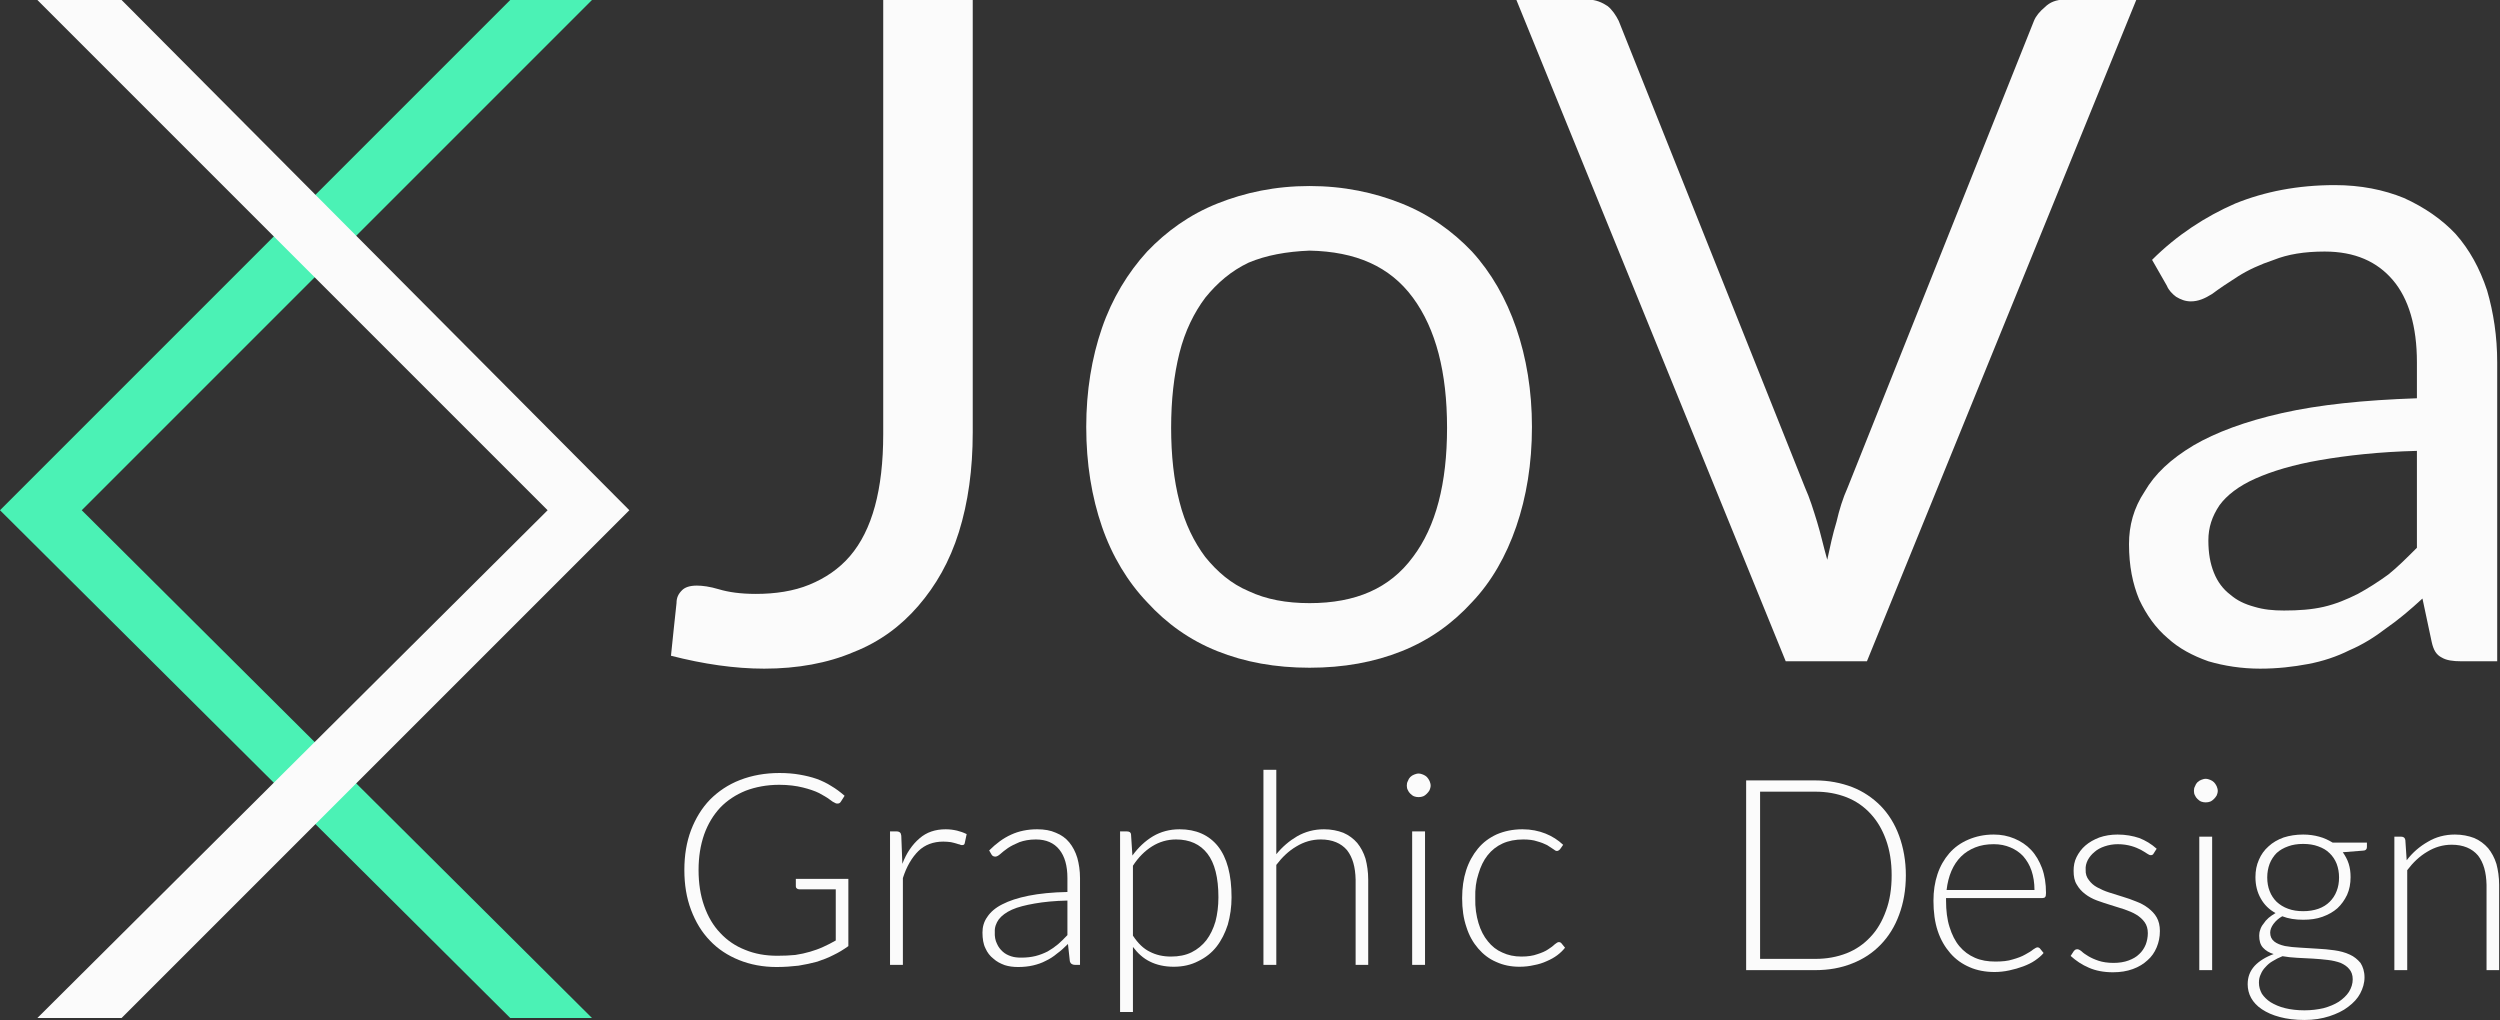 <?xml version="1.0" encoding="UTF-8" standalone="no"?>
<!DOCTYPE svg PUBLIC "-//W3C//DTD SVG 1.1//EN" "http://www.w3.org/Graphics/SVG/1.1/DTD/svg11.dtd">
<svg width="100%" height="100%" viewBox="0 0 2254 920" version="1.1" xmlns="http://www.w3.org/2000/svg" xmlns:xlink="http://www.w3.org/1999/xlink" xml:space="preserve" xmlns:serif="http://www.serif.com/" style="fill-rule:evenodd;clip-rule:evenodd;stroke-linejoin:round;stroke-miterlimit:2;">
    <rect x="0" y="0" width="2254" height="920" fill="#333333" stroke="none"/>
    <g transform="matrix(2.08,0,0,2.08,-1374.19,-1732.96)">
        <g transform="matrix(400,0,0,400,939.511,1119.79)">
            <path d="M0.357,-0.248C0.357,-0.208 0.352,-0.172 0.342,-0.14C0.332,-0.108 0.317,-0.082 0.298,-0.06C0.279,-0.038 0.256,-0.021 0.228,-0.01C0.2,0.002 0.167,0.008 0.131,0.008C0.099,0.008 0.065,0.003 0.03,-0.006C0.031,-0.016 0.032,-0.025 0.033,-0.035C0.034,-0.044 0.035,-0.054 0.036,-0.063C0.036,-0.069 0.038,-0.073 0.042,-0.077C0.045,-0.08 0.05,-0.082 0.058,-0.082C0.064,-0.082 0.072,-0.081 0.082,-0.078C0.092,-0.075 0.105,-0.073 0.122,-0.073C0.143,-0.073 0.163,-0.076 0.18,-0.083C0.197,-0.09 0.212,-0.1 0.224,-0.114C0.236,-0.128 0.245,-0.146 0.251,-0.168C0.257,-0.19 0.26,-0.216 0.26,-0.246L0.26,-0.717L0.357,-0.717L0.357,-0.248Z" style="fill:rgb(251,251,251);fill-rule:nonzero;"/>
        </g>
        <g transform="matrix(400,0,0,400,1117.11,1119.79)">
            <path d="M0.278,-0.515C0.315,-0.515 0.348,-0.508 0.378,-0.496C0.408,-0.484 0.433,-0.466 0.454,-0.444C0.475,-0.421 0.491,-0.393 0.502,-0.361C0.513,-0.329 0.519,-0.293 0.519,-0.254C0.519,-0.214 0.513,-0.178 0.502,-0.146C0.491,-0.114 0.475,-0.086 0.454,-0.064C0.433,-0.041 0.408,-0.023 0.378,-0.011C0.348,0.001 0.315,0.007 0.278,0.007C0.241,0.007 0.208,0.001 0.178,-0.011C0.148,-0.023 0.123,-0.041 0.102,-0.064C0.081,-0.086 0.064,-0.114 0.053,-0.146C0.042,-0.178 0.036,-0.214 0.036,-0.254C0.036,-0.293 0.042,-0.329 0.053,-0.361C0.064,-0.393 0.081,-0.421 0.102,-0.444C0.123,-0.466 0.148,-0.484 0.178,-0.496C0.208,-0.508 0.241,-0.515 0.278,-0.515ZM0.278,-0.063C0.328,-0.063 0.365,-0.079 0.39,-0.113C0.415,-0.146 0.427,-0.193 0.427,-0.253C0.427,-0.313 0.415,-0.36 0.39,-0.394C0.365,-0.428 0.328,-0.444 0.278,-0.445C0.253,-0.444 0.231,-0.44 0.212,-0.432C0.193,-0.423 0.178,-0.41 0.165,-0.394C0.153,-0.378 0.143,-0.358 0.137,-0.334C0.131,-0.31 0.128,-0.283 0.128,-0.253C0.128,-0.223 0.131,-0.196 0.137,-0.173C0.143,-0.149 0.153,-0.129 0.165,-0.113C0.178,-0.097 0.193,-0.084 0.212,-0.076C0.231,-0.067 0.253,-0.063 0.278,-0.063Z" style="fill:rgb(251,251,251);fill-rule:nonzero;"/>
        </g>
        <g transform="matrix(400,0,0,400,1316.31,1119.79)">
            <path d="M0.004,-0.717L0.082,-0.717C0.09,-0.717 0.097,-0.714 0.103,-0.71C0.108,-0.706 0.112,-0.7 0.115,-0.694L0.317,-0.188C0.322,-0.177 0.326,-0.164 0.33,-0.151C0.334,-0.138 0.337,-0.124 0.341,-0.11C0.344,-0.124 0.347,-0.138 0.351,-0.151C0.354,-0.164 0.358,-0.177 0.363,-0.188L0.565,-0.694C0.567,-0.699 0.571,-0.704 0.577,-0.709C0.582,-0.714 0.589,-0.717 0.598,-0.717L0.676,-0.717L0.384,0L0.296,0L0.004,-0.717Z" style="fill:rgb(251,251,251);fill-rule:nonzero;"/>
        </g>
        <g transform="matrix(400,0,0,400,1565.11,1119.79)">
            <path d="M0.445,0L0.406,0C0.397,0 0.39,-0.001 0.385,-0.004C0.379,-0.007 0.376,-0.012 0.374,-0.021L0.364,-0.068C0.351,-0.056 0.338,-0.045 0.325,-0.036C0.312,-0.026 0.299,-0.018 0.285,-0.012C0.271,-0.005 0.256,0 0.24,0.003C0.224,0.006 0.207,0.008 0.188,0.008C0.168,0.008 0.149,0.005 0.132,0C0.115,-0.006 0.1,-0.014 0.088,-0.025C0.075,-0.036 0.065,-0.05 0.057,-0.067C0.05,-0.084 0.046,-0.103 0.046,-0.127C0.046,-0.147 0.051,-0.166 0.063,-0.184C0.074,-0.203 0.091,-0.219 0.116,-0.234C0.14,-0.248 0.172,-0.26 0.212,-0.269C0.252,-0.278 0.3,-0.283 0.358,-0.285L0.358,-0.324C0.358,-0.363 0.349,-0.393 0.332,-0.413C0.315,-0.433 0.291,-0.444 0.258,-0.444C0.236,-0.444 0.218,-0.441 0.203,-0.435C0.188,-0.43 0.175,-0.424 0.164,-0.417C0.153,-0.41 0.144,-0.404 0.136,-0.398C0.128,-0.393 0.121,-0.39 0.113,-0.39C0.107,-0.39 0.102,-0.392 0.097,-0.395C0.093,-0.398 0.089,-0.402 0.087,-0.407L0.071,-0.435C0.098,-0.462 0.129,-0.482 0.161,-0.496C0.193,-0.509 0.229,-0.516 0.269,-0.516C0.297,-0.516 0.322,-0.511 0.344,-0.502C0.366,-0.492 0.385,-0.479 0.4,-0.463C0.415,-0.446 0.426,-0.426 0.434,-0.402C0.441,-0.378 0.445,-0.352 0.445,-0.324L0.445,0ZM0.214,-0.055C0.23,-0.055 0.244,-0.056 0.257,-0.059C0.27,-0.062 0.282,-0.067 0.294,-0.073C0.305,-0.079 0.316,-0.086 0.327,-0.094C0.337,-0.102 0.347,-0.112 0.358,-0.123L0.358,-0.228C0.317,-0.227 0.282,-0.223 0.253,-0.218C0.224,-0.213 0.201,-0.206 0.183,-0.198C0.165,-0.19 0.152,-0.18 0.144,-0.169C0.136,-0.157 0.132,-0.145 0.132,-0.131C0.132,-0.117 0.134,-0.106 0.138,-0.096C0.142,-0.086 0.148,-0.078 0.156,-0.072C0.163,-0.066 0.171,-0.062 0.182,-0.059C0.192,-0.056 0.202,-0.055 0.214,-0.055Z" style="fill:rgb(251,251,251);fill-rule:nonzero;"/>
        </g>
    </g>
    <g transform="matrix(4.832,0,0,4.832,-3153.57,-6263.7)">
        <g transform="matrix(50,0,0,50,777.237,1476.33)">
            <path d="M0.409,-0.034C0.433,-0.034 0.456,-0.035 0.476,-0.037C0.496,-0.04 0.514,-0.044 0.531,-0.049C0.548,-0.054 0.565,-0.06 0.58,-0.067C0.596,-0.074 0.611,-0.082 0.627,-0.091L0.627,-0.282L0.491,-0.282C0.487,-0.282 0.484,-0.283 0.482,-0.285C0.479,-0.287 0.478,-0.29 0.478,-0.293L0.478,-0.321L0.674,-0.321L0.674,-0.07C0.656,-0.057 0.638,-0.046 0.619,-0.037C0.6,-0.027 0.579,-0.019 0.558,-0.012C0.536,-0.006 0.513,-0.001 0.488,0.003C0.462,0.006 0.435,0.008 0.406,0.008C0.355,0.008 0.308,-0.001 0.266,-0.018C0.224,-0.035 0.187,-0.059 0.157,-0.091C0.127,-0.122 0.104,-0.16 0.087,-0.205C0.07,-0.25 0.062,-0.299 0.062,-0.354C0.062,-0.409 0.07,-0.458 0.087,-0.503C0.104,-0.547 0.127,-0.585 0.158,-0.617C0.189,-0.648 0.226,-0.673 0.27,-0.69C0.314,-0.707 0.363,-0.716 0.417,-0.716C0.444,-0.716 0.469,-0.714 0.492,-0.71C0.515,-0.706 0.536,-0.701 0.556,-0.694C0.575,-0.687 0.594,-0.678 0.611,-0.667C0.628,-0.657 0.644,-0.645 0.66,-0.631L0.646,-0.609C0.643,-0.604 0.639,-0.602 0.634,-0.602C0.631,-0.602 0.628,-0.602 0.625,-0.604C0.62,-0.606 0.613,-0.61 0.603,-0.618C0.594,-0.625 0.581,-0.632 0.565,-0.641C0.549,-0.649 0.528,-0.656 0.504,-0.662C0.48,-0.668 0.45,-0.672 0.416,-0.672C0.37,-0.672 0.328,-0.664 0.291,-0.65C0.254,-0.635 0.222,-0.614 0.196,-0.587C0.17,-0.559 0.15,-0.526 0.136,-0.487C0.122,-0.447 0.115,-0.403 0.115,-0.354C0.115,-0.304 0.122,-0.259 0.136,-0.22C0.15,-0.18 0.17,-0.146 0.196,-0.119C0.222,-0.091 0.253,-0.07 0.289,-0.056C0.325,-0.041 0.365,-0.034 0.409,-0.034Z" style="fill:rgb(251,251,251);fill-rule:nonzero;"/>
        </g>
        <g transform="matrix(50,0,0,50,814.662,1476.33)">
            <path d="M0.081,0L0.081,-0.498L0.106,-0.498C0.112,-0.498 0.116,-0.496 0.118,-0.494C0.121,-0.492 0.122,-0.488 0.123,-0.482L0.127,-0.377C0.142,-0.417 0.164,-0.449 0.191,-0.472C0.217,-0.495 0.25,-0.506 0.289,-0.506C0.304,-0.506 0.318,-0.504 0.331,-0.501C0.343,-0.498 0.355,-0.494 0.367,-0.488L0.36,-0.455C0.359,-0.449 0.356,-0.447 0.35,-0.447C0.348,-0.447 0.345,-0.447 0.342,-0.449C0.338,-0.45 0.333,-0.451 0.328,-0.453C0.322,-0.455 0.316,-0.456 0.308,-0.458C0.3,-0.459 0.29,-0.46 0.28,-0.46C0.242,-0.46 0.211,-0.448 0.187,-0.425C0.163,-0.401 0.143,-0.368 0.129,-0.324L0.129,0L0.081,0Z" style="fill:rgb(251,251,251);fill-rule:nonzero;"/>
        </g>
        <g transform="matrix(50,0,0,50,833.262,1476.33)">
            <path d="M0.399,0C0.389,0 0.382,-0.005 0.38,-0.014L0.373,-0.078C0.359,-0.064 0.346,-0.052 0.332,-0.042C0.319,-0.031 0.305,-0.022 0.29,-0.015C0.275,-0.007 0.26,-0.002 0.243,0.002C0.226,0.006 0.207,0.008 0.187,0.008C0.169,0.008 0.153,0.006 0.137,0.001C0.121,-0.005 0.107,-0.012 0.095,-0.023C0.082,-0.033 0.072,-0.046 0.065,-0.062C0.057,-0.078 0.054,-0.098 0.054,-0.121C0.054,-0.141 0.059,-0.161 0.072,-0.179C0.084,-0.197 0.102,-0.213 0.128,-0.226C0.153,-0.239 0.186,-0.25 0.226,-0.258C0.266,-0.266 0.315,-0.271 0.371,-0.272L0.371,-0.324C0.371,-0.37 0.361,-0.405 0.341,-0.43C0.321,-0.455 0.292,-0.468 0.253,-0.468C0.229,-0.468 0.209,-0.464 0.192,-0.458C0.175,-0.451 0.161,-0.444 0.149,-0.436C0.137,-0.428 0.128,-0.42 0.121,-0.414C0.113,-0.407 0.107,-0.404 0.102,-0.404C0.095,-0.404 0.09,-0.407 0.087,-0.413L0.079,-0.427C0.105,-0.453 0.132,-0.473 0.161,-0.486C0.189,-0.499 0.222,-0.506 0.258,-0.506C0.285,-0.506 0.308,-0.502 0.328,-0.493C0.348,-0.485 0.365,-0.473 0.378,-0.457C0.391,-0.441 0.401,-0.422 0.408,-0.399C0.414,-0.377 0.418,-0.352 0.418,-0.324L0.418,0L0.399,0ZM0.199,-0.027C0.218,-0.027 0.236,-0.029 0.252,-0.033C0.268,-0.037 0.283,-0.043 0.297,-0.05C0.311,-0.058 0.324,-0.067 0.336,-0.077C0.347,-0.087 0.359,-0.098 0.371,-0.111L0.371,-0.24C0.324,-0.239 0.283,-0.235 0.249,-0.229C0.215,-0.223 0.186,-0.216 0.164,-0.206C0.142,-0.196 0.126,-0.184 0.115,-0.17C0.105,-0.156 0.099,-0.14 0.1,-0.123C0.099,-0.106 0.102,-0.091 0.108,-0.079C0.113,-0.067 0.121,-0.057 0.13,-0.049C0.139,-0.041 0.149,-0.036 0.161,-0.032C0.173,-0.028 0.186,-0.027 0.199,-0.027Z" style="fill:rgb(251,251,251);fill-rule:nonzero;"/>
        </g>
        <g transform="matrix(50,0,0,50,857.587,1476.33)">
            <path d="M0.081,0.176L0.081,-0.498L0.107,-0.498C0.111,-0.498 0.115,-0.497 0.118,-0.495C0.12,-0.493 0.122,-0.49 0.122,-0.485L0.127,-0.408C0.149,-0.438 0.174,-0.462 0.204,-0.48C0.233,-0.497 0.266,-0.506 0.303,-0.506C0.364,-0.506 0.412,-0.485 0.446,-0.443C0.48,-0.4 0.497,-0.337 0.497,-0.252C0.497,-0.216 0.492,-0.182 0.483,-0.15C0.473,-0.119 0.459,-0.091 0.441,-0.068C0.423,-0.045 0.4,-0.027 0.373,-0.014C0.346,0 0.316,0.007 0.281,0.007C0.247,0.007 0.217,0 0.193,-0.012C0.168,-0.024 0.147,-0.043 0.129,-0.067L0.129,0.176L0.081,0.176ZM0.29,-0.468C0.257,-0.468 0.227,-0.459 0.2,-0.442C0.173,-0.425 0.149,-0.401 0.129,-0.37L0.129,-0.109C0.148,-0.08 0.169,-0.06 0.192,-0.049C0.215,-0.037 0.241,-0.031 0.271,-0.031C0.3,-0.031 0.326,-0.036 0.348,-0.047C0.37,-0.058 0.388,-0.073 0.403,-0.092C0.418,-0.112 0.429,-0.135 0.437,-0.162C0.444,-0.189 0.448,-0.219 0.448,-0.252C0.448,-0.326 0.434,-0.38 0.407,-0.415C0.38,-0.45 0.341,-0.468 0.29,-0.468Z" style="fill:rgb(251,251,251);fill-rule:nonzero;"/>
        </g>
        <g transform="matrix(50,0,0,50,884.337,1476.33)">
            <path d="M0.081,0L0.081,-0.728L0.129,-0.728L0.129,-0.413C0.152,-0.441 0.178,-0.463 0.207,-0.48C0.237,-0.497 0.27,-0.506 0.307,-0.506C0.334,-0.506 0.358,-0.501 0.379,-0.493C0.4,-0.484 0.417,-0.471 0.431,-0.455C0.444,-0.439 0.455,-0.419 0.462,-0.396C0.468,-0.373 0.472,-0.347 0.472,-0.318L0.472,0L0.425,0L0.425,-0.318C0.424,-0.365 0.414,-0.401 0.393,-0.428C0.371,-0.454 0.338,-0.468 0.295,-0.468C0.262,-0.468 0.232,-0.459 0.204,-0.442C0.175,-0.425 0.151,-0.402 0.129,-0.373L0.129,0L0.081,0Z" style="fill:rgb(251,251,251);fill-rule:nonzero;"/>
        </g>
        <g transform="matrix(50,0,0,50,911.387,1476.33)">
            <path d="M0.143,-0.498L0.143,0L0.095,0L0.095,-0.498L0.143,-0.498ZM0.164,-0.669C0.164,-0.663 0.162,-0.657 0.16,-0.652C0.157,-0.647 0.154,-0.643 0.15,-0.639C0.146,-0.635 0.141,-0.631 0.136,-0.629C0.131,-0.627 0.125,-0.626 0.119,-0.626C0.113,-0.626 0.107,-0.627 0.102,-0.629C0.097,-0.631 0.092,-0.635 0.088,-0.639C0.084,-0.643 0.081,-0.647 0.079,-0.652C0.076,-0.657 0.075,-0.663 0.075,-0.669C0.075,-0.675 0.076,-0.681 0.079,-0.686C0.081,-0.692 0.084,-0.697 0.088,-0.701C0.092,-0.705 0.097,-0.708 0.102,-0.71C0.107,-0.712 0.113,-0.714 0.119,-0.714C0.125,-0.714 0.131,-0.712 0.136,-0.71C0.141,-0.708 0.146,-0.705 0.15,-0.701C0.154,-0.697 0.157,-0.692 0.16,-0.686C0.162,-0.681 0.164,-0.675 0.164,-0.669Z" style="fill:rgb(251,251,251);fill-rule:nonzero;"/>
        </g>
        <g transform="matrix(50,0,0,50,923.262,1476.33)">
            <path d="M0.409,-0.431C0.407,-0.429 0.405,-0.428 0.404,-0.427C0.402,-0.426 0.4,-0.425 0.398,-0.425C0.394,-0.425 0.39,-0.427 0.384,-0.432C0.378,-0.436 0.37,-0.441 0.361,-0.447C0.351,-0.452 0.339,-0.457 0.324,-0.461C0.31,-0.466 0.292,-0.468 0.272,-0.468C0.243,-0.468 0.217,-0.463 0.195,-0.453C0.173,-0.443 0.154,-0.428 0.139,-0.409C0.124,-0.39 0.113,-0.367 0.105,-0.34C0.096,-0.313 0.092,-0.283 0.093,-0.249C0.092,-0.214 0.097,-0.183 0.105,-0.156C0.113,-0.129 0.125,-0.106 0.14,-0.088C0.155,-0.069 0.173,-0.055 0.194,-0.046C0.215,-0.036 0.239,-0.031 0.265,-0.031C0.289,-0.031 0.309,-0.034 0.325,-0.04C0.341,-0.045 0.355,-0.051 0.365,-0.058C0.376,-0.065 0.384,-0.071 0.39,-0.077C0.396,-0.082 0.401,-0.085 0.405,-0.085C0.409,-0.085 0.413,-0.083 0.415,-0.08L0.428,-0.064C0.42,-0.054 0.411,-0.045 0.399,-0.036C0.387,-0.027 0.374,-0.02 0.36,-0.014C0.345,-0.007 0.329,-0.002 0.312,0.001C0.295,0.005 0.277,0.007 0.258,0.007C0.226,0.007 0.197,0.001 0.171,-0.011C0.145,-0.022 0.123,-0.039 0.104,-0.061C0.085,-0.083 0.07,-0.109 0.06,-0.141C0.049,-0.173 0.044,-0.209 0.044,-0.249C0.044,-0.287 0.049,-0.322 0.059,-0.353C0.069,-0.384 0.084,-0.411 0.103,-0.434C0.122,-0.457 0.145,-0.474 0.173,-0.487C0.201,-0.499 0.233,-0.506 0.269,-0.506C0.301,-0.506 0.33,-0.5 0.355,-0.49C0.38,-0.48 0.402,-0.466 0.421,-0.448L0.409,-0.431Z" style="fill:rgb(251,251,251);fill-rule:nonzero;"/>
        </g>
    </g>
    <g transform="matrix(4.832,0,0,4.832,-4867.02,-7114.75)">
        <g transform="matrix(50,0,0,50,1327.81,1653.44)">
            <path d="M0.701,-0.354C0.701,-0.299 0.692,-0.25 0.676,-0.207C0.66,-0.163 0.637,-0.126 0.607,-0.095C0.577,-0.064 0.542,-0.041 0.501,-0.025C0.459,-0.008 0.413,0 0.363,0L0.105,0L0.105,-0.708L0.363,-0.708C0.413,-0.708 0.459,-0.699 0.501,-0.683C0.542,-0.667 0.577,-0.643 0.607,-0.613C0.637,-0.582 0.66,-0.545 0.676,-0.501C0.692,-0.457 0.701,-0.408 0.701,-0.354ZM0.648,-0.354C0.648,-0.403 0.641,-0.447 0.627,-0.486C0.613,-0.525 0.594,-0.557 0.569,-0.584C0.544,-0.611 0.515,-0.631 0.48,-0.645C0.444,-0.659 0.406,-0.666 0.363,-0.666L0.157,-0.666L0.157,-0.042L0.363,-0.042C0.406,-0.042 0.444,-0.049 0.48,-0.063C0.515,-0.077 0.544,-0.097 0.569,-0.124C0.594,-0.15 0.613,-0.183 0.627,-0.222C0.641,-0.26 0.648,-0.304 0.648,-0.354Z" style="fill:rgb(251,251,251);fill-rule:nonzero;"/>
        </g>
        <g transform="matrix(50,0,0,50,1365.81,1653.44)">
            <path d="M0.269,-0.506C0.297,-0.506 0.322,-0.501 0.346,-0.491C0.37,-0.481 0.391,-0.467 0.408,-0.449C0.426,-0.43 0.439,-0.407 0.449,-0.381C0.459,-0.354 0.464,-0.323 0.464,-0.288C0.464,-0.28 0.463,-0.275 0.461,-0.273C0.459,-0.27 0.455,-0.269 0.451,-0.269L0.091,-0.269L0.091,-0.259C0.091,-0.222 0.095,-0.189 0.104,-0.161C0.113,-0.132 0.125,-0.108 0.141,-0.089C0.157,-0.07 0.176,-0.056 0.199,-0.046C0.222,-0.036 0.247,-0.032 0.275,-0.032C0.3,-0.032 0.322,-0.034 0.34,-0.04C0.358,-0.045 0.374,-0.051 0.386,-0.058C0.399,-0.065 0.409,-0.071 0.416,-0.077C0.423,-0.082 0.429,-0.085 0.432,-0.085C0.436,-0.085 0.44,-0.083 0.442,-0.08L0.455,-0.064C0.447,-0.054 0.436,-0.045 0.423,-0.036C0.41,-0.027 0.395,-0.02 0.379,-0.014C0.363,-0.008 0.346,-0.003 0.327,0.001C0.309,0.005 0.29,0.007 0.272,0.007C0.238,0.007 0.206,0.001 0.179,-0.011C0.151,-0.023 0.127,-0.04 0.107,-0.063C0.087,-0.086 0.071,-0.113 0.06,-0.146C0.049,-0.179 0.044,-0.217 0.044,-0.259C0.044,-0.295 0.049,-0.328 0.059,-0.358C0.069,-0.388 0.084,-0.414 0.103,-0.436C0.122,-0.458 0.146,-0.475 0.174,-0.487C0.202,-0.499 0.233,-0.506 0.269,-0.506ZM0.269,-0.47C0.243,-0.47 0.22,-0.466 0.2,-0.458C0.18,-0.45 0.162,-0.439 0.147,-0.424C0.132,-0.409 0.12,-0.391 0.111,-0.37C0.102,-0.349 0.096,-0.325 0.093,-0.299L0.421,-0.299C0.421,-0.326 0.417,-0.35 0.41,-0.371C0.403,-0.392 0.392,-0.41 0.379,-0.425C0.366,-0.439 0.35,-0.45 0.331,-0.458C0.312,-0.466 0.292,-0.47 0.269,-0.47Z" style="fill:rgb(251,251,251);fill-rule:nonzero;"/>
        </g>
        <g transform="matrix(50,0,0,50,1391.36,1653.44)">
            <path d="M0.355,-0.436C0.353,-0.431 0.349,-0.429 0.344,-0.429C0.34,-0.429 0.336,-0.431 0.33,-0.435C0.324,-0.439 0.316,-0.444 0.307,-0.449C0.297,-0.454 0.286,-0.459 0.272,-0.463C0.258,-0.467 0.241,-0.47 0.221,-0.47C0.203,-0.47 0.187,-0.467 0.172,-0.462C0.157,-0.457 0.144,-0.45 0.134,-0.441C0.123,-0.432 0.115,-0.422 0.109,-0.411C0.103,-0.399 0.1,-0.387 0.101,-0.375C0.1,-0.359 0.105,-0.346 0.113,-0.336C0.121,-0.325 0.131,-0.316 0.144,-0.309C0.157,-0.302 0.172,-0.295 0.188,-0.29C0.205,-0.285 0.222,-0.279 0.239,-0.274C0.256,-0.269 0.273,-0.263 0.29,-0.256C0.306,-0.25 0.321,-0.242 0.334,-0.232C0.347,-0.222 0.358,-0.211 0.366,-0.197C0.374,-0.183 0.378,-0.166 0.378,-0.146C0.378,-0.124 0.374,-0.104 0.366,-0.085C0.358,-0.066 0.347,-0.05 0.332,-0.037C0.317,-0.023 0.299,-0.012 0.277,-0.004C0.255,0.004 0.231,0.008 0.203,0.008C0.168,0.008 0.138,0.002 0.113,-0.009C0.087,-0.02 0.065,-0.035 0.045,-0.053L0.056,-0.07C0.058,-0.072 0.059,-0.074 0.062,-0.076C0.064,-0.077 0.066,-0.078 0.07,-0.078C0.074,-0.078 0.08,-0.075 0.086,-0.07C0.092,-0.064 0.101,-0.058 0.111,-0.052C0.121,-0.046 0.134,-0.04 0.149,-0.035C0.164,-0.03 0.183,-0.027 0.205,-0.027C0.226,-0.027 0.245,-0.03 0.261,-0.036C0.277,-0.042 0.29,-0.049 0.301,-0.06C0.311,-0.069 0.319,-0.081 0.325,-0.095C0.33,-0.108 0.333,-0.123 0.333,-0.138C0.333,-0.154 0.329,-0.168 0.321,-0.179C0.313,-0.19 0.303,-0.199 0.29,-0.207C0.277,-0.215 0.262,-0.221 0.245,-0.227C0.229,-0.232 0.212,-0.237 0.194,-0.243C0.177,-0.248 0.16,-0.254 0.143,-0.26C0.127,-0.266 0.112,-0.274 0.099,-0.284C0.086,-0.294 0.076,-0.305 0.068,-0.319C0.059,-0.333 0.056,-0.35 0.056,-0.371C0.056,-0.389 0.059,-0.406 0.067,-0.422C0.075,-0.438 0.086,-0.453 0.1,-0.465C0.114,-0.477 0.131,-0.487 0.152,-0.495C0.172,-0.502 0.195,-0.506 0.22,-0.506C0.25,-0.506 0.277,-0.501 0.301,-0.493C0.324,-0.484 0.346,-0.471 0.366,-0.453L0.355,-0.436Z" style="fill:rgb(251,251,251);fill-rule:nonzero;"/>
        </g>
        <g transform="matrix(50,0,0,50,1412.86,1653.44)">
            <path d="M0.143,-0.498L0.143,0L0.095,0L0.095,-0.498L0.143,-0.498ZM0.164,-0.669C0.164,-0.663 0.162,-0.657 0.16,-0.652C0.157,-0.647 0.154,-0.643 0.15,-0.639C0.146,-0.635 0.141,-0.631 0.136,-0.629C0.131,-0.627 0.125,-0.626 0.119,-0.626C0.113,-0.626 0.107,-0.627 0.102,-0.629C0.097,-0.631 0.092,-0.635 0.088,-0.639C0.084,-0.643 0.081,-0.647 0.079,-0.652C0.076,-0.657 0.075,-0.663 0.075,-0.669C0.075,-0.675 0.076,-0.681 0.079,-0.686C0.081,-0.692 0.084,-0.697 0.088,-0.701C0.092,-0.705 0.097,-0.708 0.102,-0.71C0.107,-0.712 0.113,-0.714 0.119,-0.714C0.125,-0.714 0.131,-0.712 0.136,-0.71C0.141,-0.708 0.146,-0.705 0.15,-0.701C0.154,-0.697 0.157,-0.692 0.16,-0.686C0.162,-0.681 0.164,-0.675 0.164,-0.669Z" style="fill:rgb(251,251,251);fill-rule:nonzero;"/>
        </g>
        <g transform="matrix(50,0,0,50,1424.74,1653.44)">
            <path d="M0.245,-0.506C0.267,-0.506 0.287,-0.503 0.305,-0.498C0.324,-0.493 0.34,-0.485 0.355,-0.476L0.483,-0.476L0.483,-0.459C0.483,-0.451 0.478,-0.446 0.469,-0.446L0.393,-0.44C0.402,-0.427 0.41,-0.413 0.415,-0.397C0.42,-0.381 0.422,-0.365 0.422,-0.347C0.422,-0.323 0.418,-0.301 0.409,-0.281C0.4,-0.262 0.388,-0.245 0.373,-0.231C0.357,-0.217 0.339,-0.207 0.317,-0.199C0.295,-0.191 0.271,-0.188 0.245,-0.188C0.216,-0.188 0.19,-0.192 0.167,-0.201C0.153,-0.193 0.142,-0.183 0.134,-0.172C0.126,-0.161 0.122,-0.15 0.122,-0.14C0.122,-0.126 0.127,-0.115 0.137,-0.107C0.147,-0.099 0.16,-0.094 0.177,-0.09C0.193,-0.087 0.212,-0.085 0.233,-0.084C0.254,-0.083 0.276,-0.081 0.298,-0.08C0.32,-0.079 0.341,-0.077 0.362,-0.074C0.383,-0.071 0.402,-0.066 0.419,-0.058C0.435,-0.051 0.448,-0.04 0.459,-0.027C0.468,-0.013 0.474,0.005 0.474,0.027C0.474,0.048 0.468,0.068 0.458,0.087C0.448,0.106 0.433,0.122 0.413,0.137C0.394,0.152 0.37,0.163 0.343,0.172C0.315,0.181 0.284,0.186 0.25,0.186C0.215,0.186 0.184,0.182 0.158,0.175C0.131,0.168 0.109,0.158 0.091,0.146C0.073,0.134 0.06,0.12 0.051,0.104C0.042,0.088 0.038,0.07 0.038,0.053C0.038,0.026 0.046,0.004 0.064,-0.016C0.081,-0.034 0.105,-0.049 0.135,-0.06C0.118,-0.065 0.105,-0.073 0.095,-0.084C0.085,-0.095 0.081,-0.11 0.081,-0.129C0.081,-0.136 0.082,-0.143 0.085,-0.151C0.087,-0.158 0.091,-0.166 0.097,-0.173C0.102,-0.181 0.108,-0.188 0.116,-0.195C0.123,-0.201 0.132,-0.207 0.142,-0.213C0.118,-0.226 0.1,-0.244 0.087,-0.267C0.074,-0.29 0.067,-0.316 0.067,-0.347C0.067,-0.371 0.071,-0.392 0.08,-0.412C0.088,-0.431 0.1,-0.448 0.116,-0.462C0.131,-0.476 0.15,-0.487 0.172,-0.495C0.194,-0.502 0.218,-0.506 0.245,-0.506ZM0.43,0.034C0.43,0.018 0.425,0.005 0.417,-0.004C0.409,-0.014 0.398,-0.021 0.385,-0.027C0.371,-0.032 0.355,-0.036 0.337,-0.038C0.319,-0.04 0.301,-0.042 0.281,-0.043C0.262,-0.044 0.242,-0.045 0.223,-0.046C0.203,-0.047 0.185,-0.049 0.168,-0.052C0.155,-0.047 0.143,-0.041 0.132,-0.034C0.121,-0.028 0.112,-0.02 0.105,-0.012C0.097,-0.004 0.091,0.005 0.087,0.015C0.082,0.025 0.08,0.035 0.08,0.047C0.08,0.062 0.084,0.075 0.091,0.088C0.099,0.1 0.11,0.111 0.124,0.12C0.139,0.129 0.157,0.137 0.178,0.142C0.198,0.147 0.223,0.15 0.25,0.15C0.275,0.15 0.299,0.147 0.321,0.142C0.343,0.136 0.362,0.128 0.378,0.118C0.394,0.107 0.407,0.095 0.416,0.081C0.425,0.066 0.43,0.051 0.43,0.034ZM0.245,-0.22C0.266,-0.22 0.285,-0.223 0.302,-0.229C0.319,-0.235 0.333,-0.244 0.344,-0.255C0.355,-0.266 0.364,-0.279 0.37,-0.295C0.376,-0.31 0.379,-0.327 0.379,-0.346C0.379,-0.364 0.376,-0.381 0.37,-0.397C0.364,-0.412 0.355,-0.426 0.343,-0.437C0.332,-0.448 0.318,-0.456 0.301,-0.462C0.285,-0.468 0.266,-0.471 0.245,-0.471C0.224,-0.471 0.205,-0.468 0.189,-0.462C0.172,-0.456 0.158,-0.448 0.146,-0.437C0.135,-0.426 0.126,-0.412 0.12,-0.397C0.114,-0.381 0.111,-0.364 0.111,-0.346C0.111,-0.327 0.114,-0.31 0.12,-0.295C0.126,-0.279 0.135,-0.266 0.146,-0.255C0.158,-0.244 0.172,-0.235 0.189,-0.229C0.205,-0.223 0.224,-0.22 0.245,-0.22Z" style="fill:rgb(251,251,251);fill-rule:nonzero;"/>
        </g>
        <g transform="matrix(50,0,0,50,1449.96,1653.44)">
            <path d="M0.081,0L0.081,-0.498L0.107,-0.498C0.116,-0.498 0.121,-0.493 0.122,-0.485L0.127,-0.41C0.149,-0.439 0.176,-0.462 0.206,-0.479C0.236,-0.497 0.27,-0.506 0.307,-0.506C0.334,-0.506 0.358,-0.501 0.379,-0.493C0.4,-0.484 0.417,-0.471 0.431,-0.455C0.444,-0.439 0.455,-0.419 0.462,-0.396C0.468,-0.373 0.472,-0.347 0.472,-0.318L0.472,0L0.425,0L0.425,-0.318C0.424,-0.365 0.414,-0.401 0.393,-0.428C0.371,-0.454 0.338,-0.468 0.295,-0.468C0.262,-0.468 0.232,-0.459 0.204,-0.442C0.175,-0.425 0.151,-0.402 0.129,-0.373L0.129,0L0.081,0Z" style="fill:rgb(251,251,251);fill-rule:nonzero;"/>
        </g>
    </g>
    <g transform="matrix(2233.15,0,0,2233.15,-156.32,973.653)">
        <path d="M0.309,-0.025L0.276,-0.025L0.07,-0.23L0.276,-0.436L0.309,-0.436L0.103,-0.23L0.309,-0.025Z" style="fill:rgb(75,242,181);fill-rule:nonzero;"/>
    </g>
    <g transform="matrix(2233.15,0,0,2233.15,-118.146,973.653)">
        <path d="M0.307,-0.23L0.102,-0.025L0.068,-0.025L0.274,-0.23L0.068,-0.436L0.102,-0.436L0.307,-0.23Z" style="fill:rgb(251,251,251);fill-rule:nonzero;"/>
    </g>
</svg>
